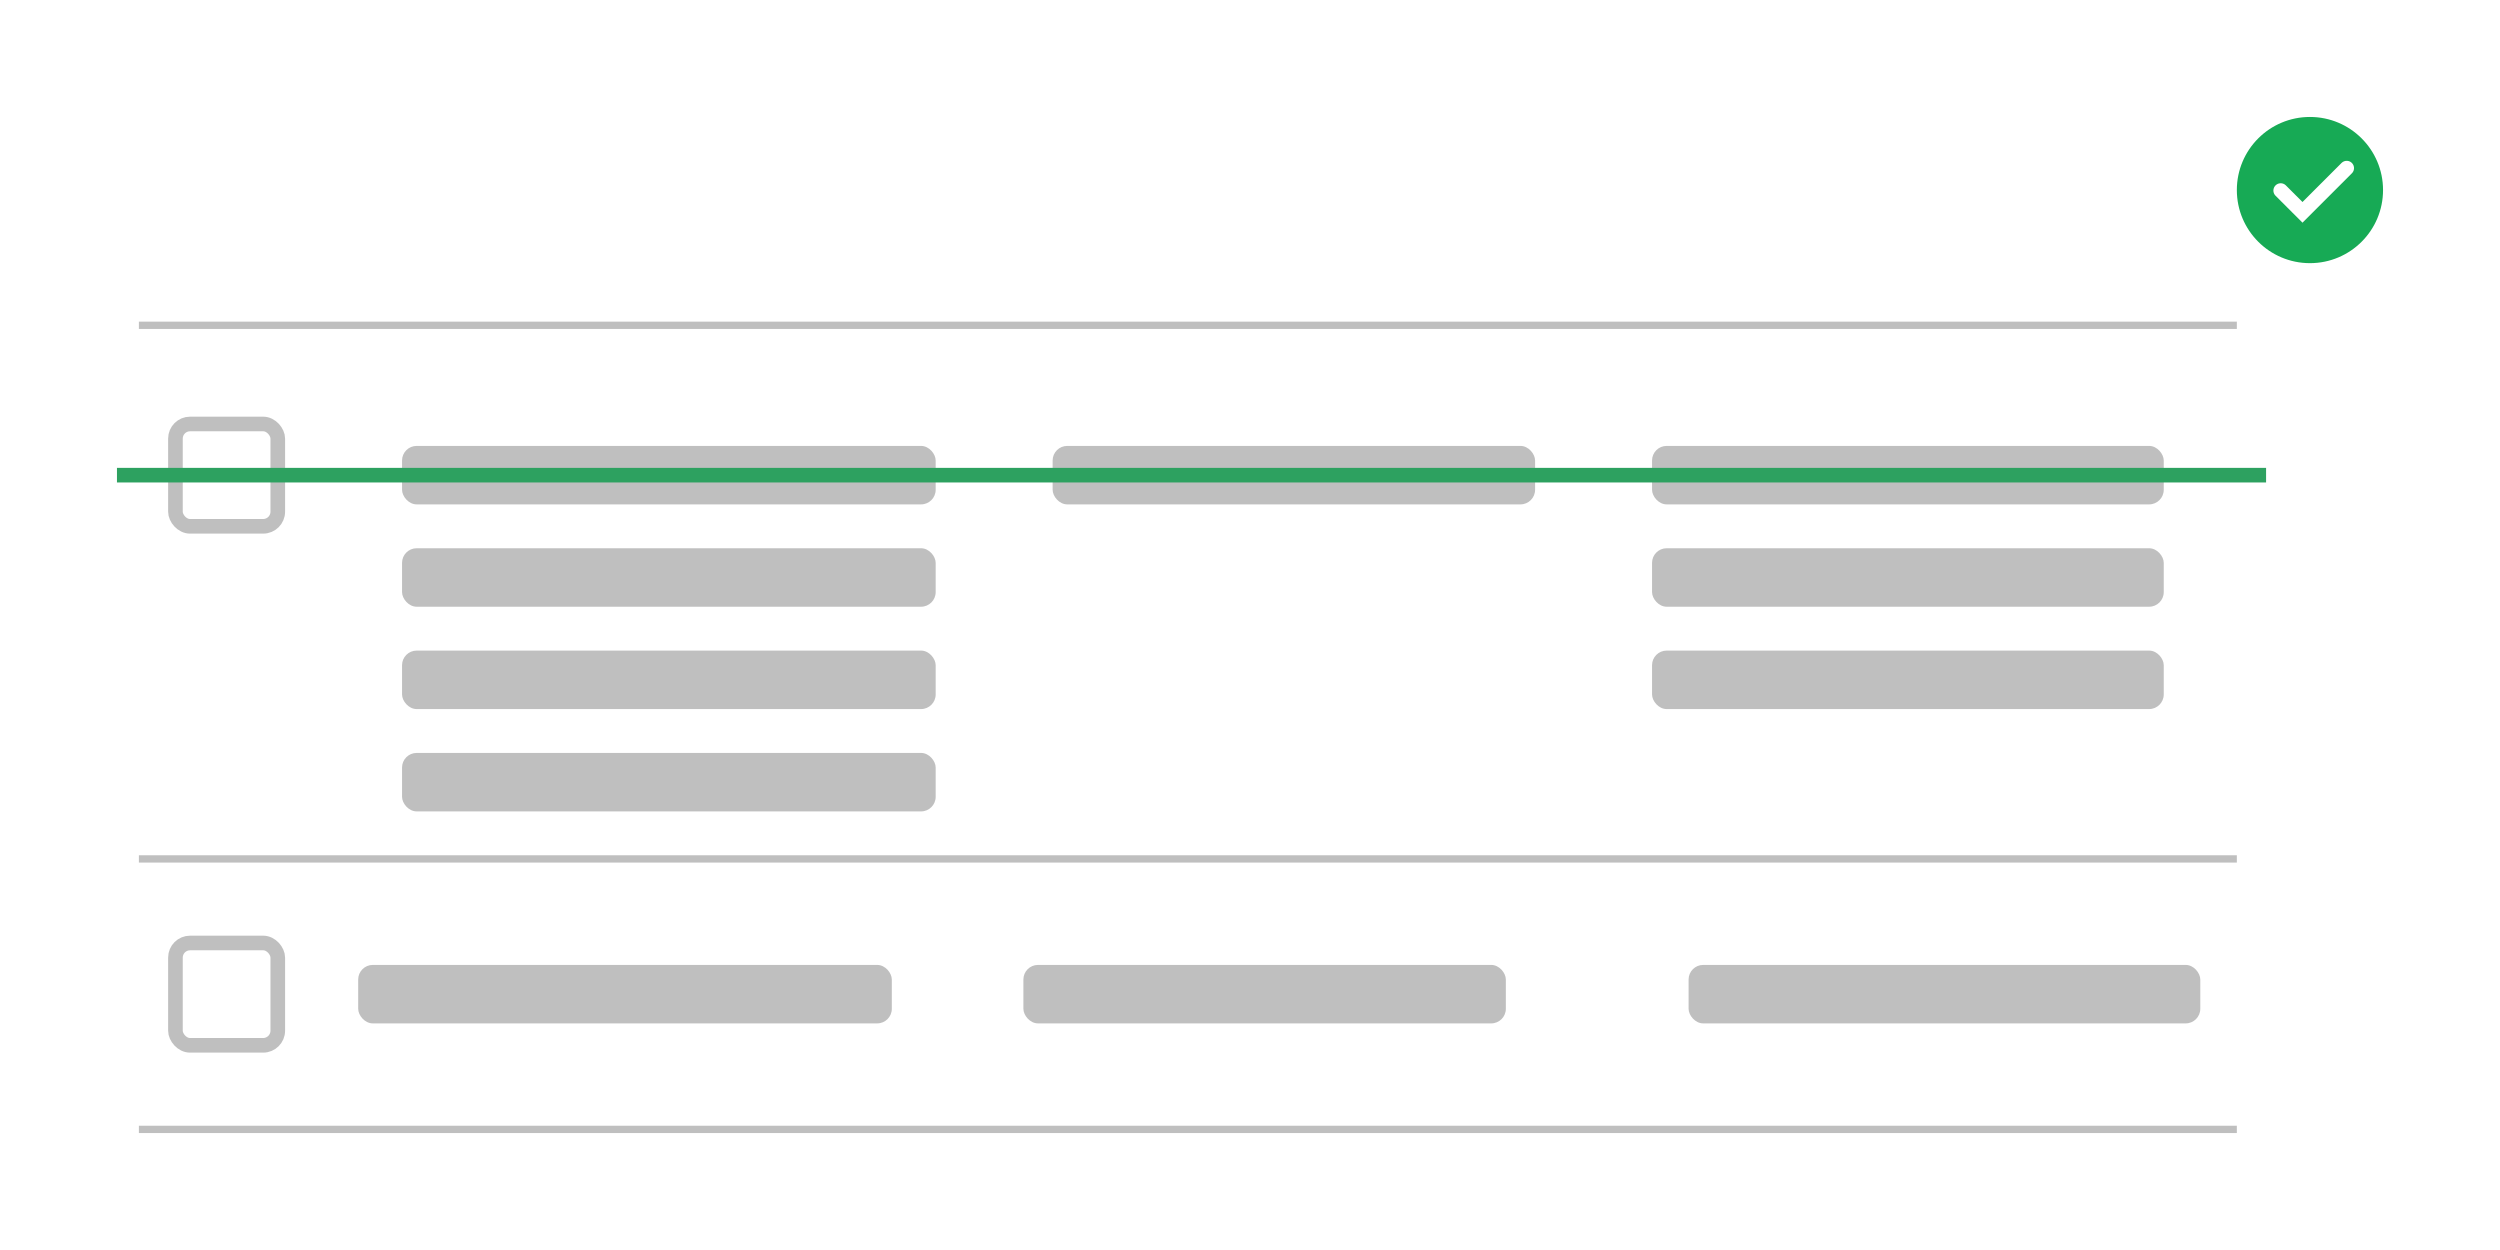 <svg width="342" height="171" fill="none" xmlns="http://www.w3.org/2000/svg"><path fill="#fff" d="M0 0h342v171H0z"/><path d="M316 36c5.523 0 10-4.477 10-10s-4.477-10-10-10-10 4.477-10 10 4.477 10 10 10Z" fill="#17AA55"/><path d="m312 26.069 2.98 2.98L321.03 23" stroke="#fff" stroke-width="2" stroke-linecap="round"/><path d="M306 44H19v1h287v-1Z" fill="#BFBFBF"/><rect x="24" y="58" width="14" height="14" rx="2" stroke="#BFBFBF" stroke-width="2"/><rect x="55" y="61" width="73" height="8" rx="2" fill="#BFBFBF"/><rect x="55" y="75" width="73" height="8" rx="2" fill="#BFBFBF"/><rect x="55" y="89" width="73" height="8" rx="2" fill="#BFBFBF"/><rect x="55" y="103" width="73" height="8" rx="2" fill="#BFBFBF"/><rect x="144" y="61" width="66" height="8" rx="2" fill="#BFBFBF"/><rect x="226" y="61" width="70" height="8" rx="2" fill="#BFBFBF"/><rect x="226" y="75" width="70" height="8" rx="2" fill="#BFBFBF"/><rect x="226" y="89" width="70" height="8" rx="2" fill="#BFBFBF"/><path d="M306 117H19v1h287v-1Z" fill="#BFBFBF"/><rect x="24" y="129" width="14" height="14" rx="2" stroke="#BFBFBF" stroke-width="2"/><rect x="49" y="132" width="73" height="8" rx="2" fill="#BFBFBF"/><rect x="140" y="132" width="66" height="8" rx="2" fill="#BFBFBF"/><rect x="231" y="132" width="70" height="8" rx="2" fill="#BFBFBF"/><path d="M306 154H19v1h287v-1Z" fill="#BFBFBF"/><path d="M16 65h294" stroke="#2DA160" stroke-width="2" stroke-linejoin="round"/></svg>
